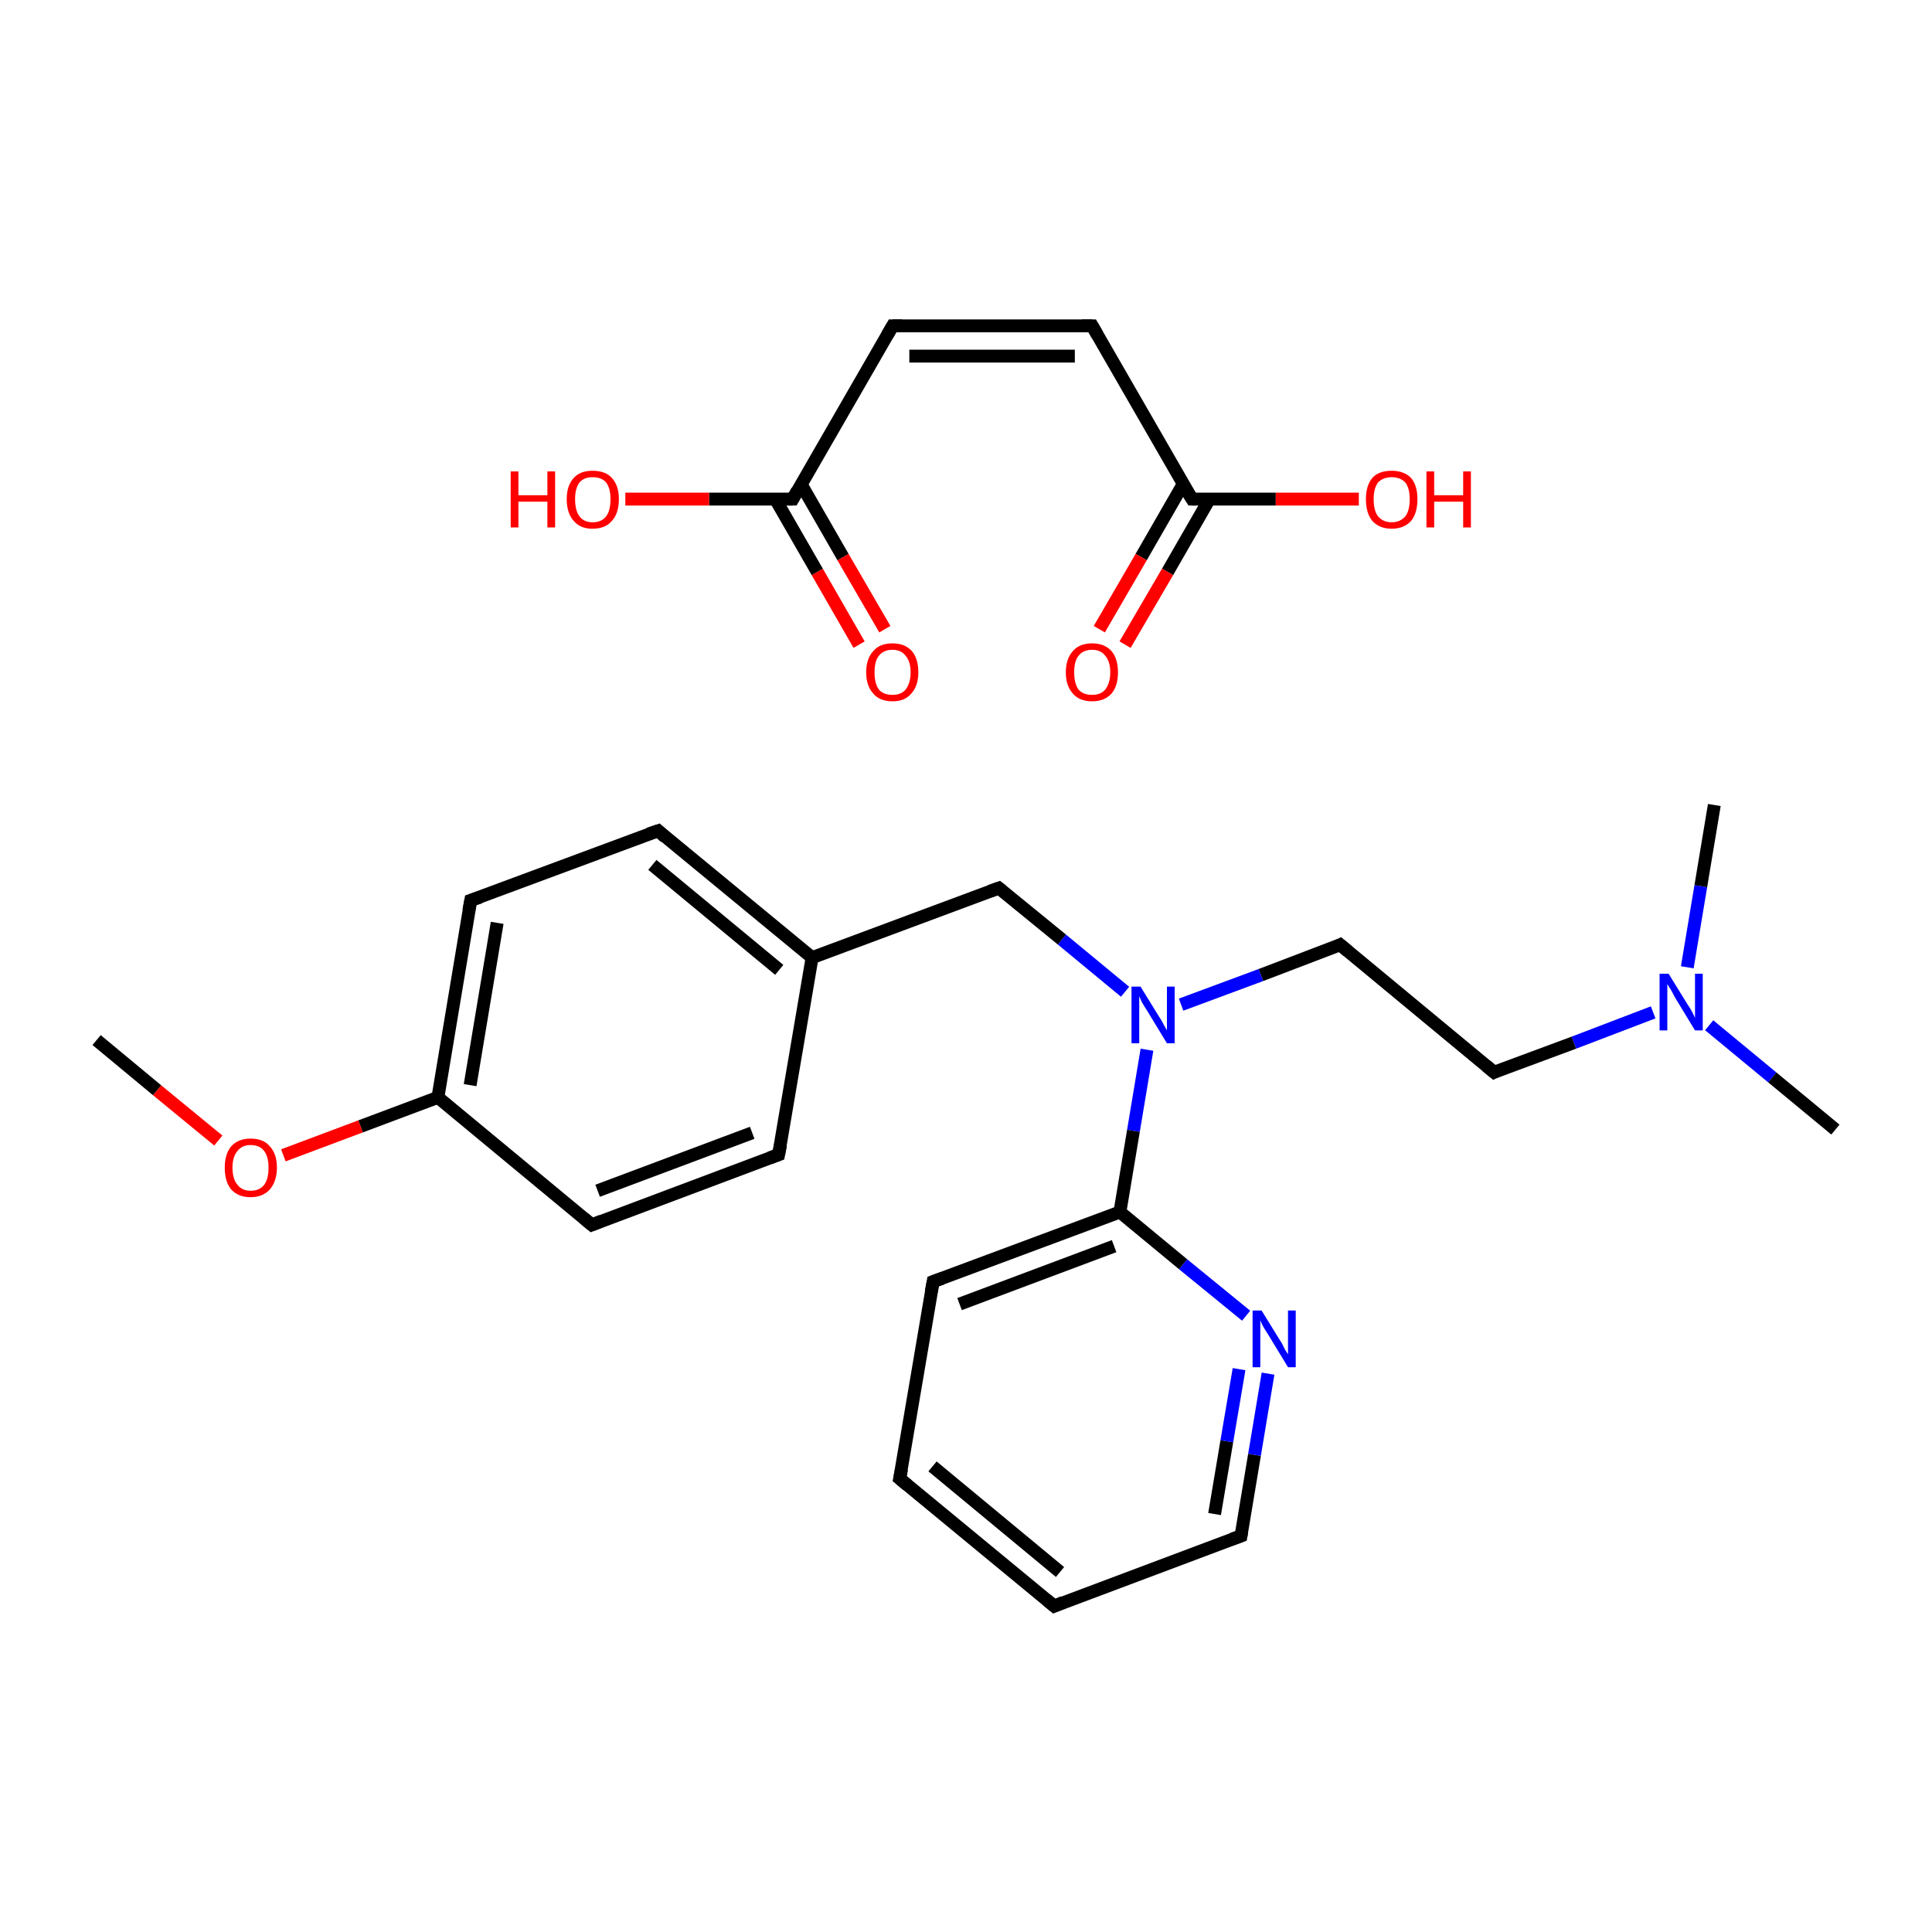 <?xml version='1.0' encoding='iso-8859-1'?>
<svg version='1.1' baseProfile='full'
              xmlns='http://www.w3.org/2000/svg'
                      xmlns:rdkit='http://www.rdkit.org/xml'
                      xmlns:xlink='http://www.w3.org/1999/xlink'
                  xml:space='preserve'
width='300px' height='300px' viewBox='0 0 300 300'>
<!-- END OF HEADER -->
<rect style='opacity:1.0;fill:#FFFFFF;stroke:none' width='300.0' height='300.0' x='0.0' y='0.0'> </rect>
<path class='bond-0 atom-0 atom-1' d='M 15.0,161.5 L 24.4,169.3' style='fill:none;fill-rule:evenodd;stroke:#000000;stroke-width:2.0px;stroke-linecap:butt;stroke-linejoin:miter;stroke-opacity:1' />
<path class='bond-0 atom-0 atom-1' d='M 24.4,169.3 L 33.9,177.1' style='fill:none;fill-rule:evenodd;stroke:#FF0000;stroke-width:2.0px;stroke-linecap:butt;stroke-linejoin:miter;stroke-opacity:1' />
<path class='bond-1 atom-1 atom-2' d='M 44.0,179.4 L 56.0,174.9' style='fill:none;fill-rule:evenodd;stroke:#FF0000;stroke-width:2.0px;stroke-linecap:butt;stroke-linejoin:miter;stroke-opacity:1' />
<path class='bond-1 atom-1 atom-2' d='M 56.0,174.9 L 68.0,170.4' style='fill:none;fill-rule:evenodd;stroke:#000000;stroke-width:2.0px;stroke-linecap:butt;stroke-linejoin:miter;stroke-opacity:1' />
<path class='bond-2 atom-2 atom-3' d='M 68.0,170.4 L 73.1,139.8' style='fill:none;fill-rule:evenodd;stroke:#000000;stroke-width:2.0px;stroke-linecap:butt;stroke-linejoin:miter;stroke-opacity:1' />
<path class='bond-2 atom-2 atom-3' d='M 73.0,168.5 L 77.2,143.3' style='fill:none;fill-rule:evenodd;stroke:#000000;stroke-width:2.0px;stroke-linecap:butt;stroke-linejoin:miter;stroke-opacity:1' />
<path class='bond-3 atom-3 atom-4' d='M 73.1,139.8 L 102.2,129.0' style='fill:none;fill-rule:evenodd;stroke:#000000;stroke-width:2.0px;stroke-linecap:butt;stroke-linejoin:miter;stroke-opacity:1' />
<path class='bond-4 atom-4 atom-5' d='M 102.2,129.0 L 126.1,148.7' style='fill:none;fill-rule:evenodd;stroke:#000000;stroke-width:2.0px;stroke-linecap:butt;stroke-linejoin:miter;stroke-opacity:1' />
<path class='bond-4 atom-4 atom-5' d='M 101.3,134.3 L 121.0,150.6' style='fill:none;fill-rule:evenodd;stroke:#000000;stroke-width:2.0px;stroke-linecap:butt;stroke-linejoin:miter;stroke-opacity:1' />
<path class='bond-5 atom-5 atom-6' d='M 126.1,148.7 L 155.1,137.9' style='fill:none;fill-rule:evenodd;stroke:#000000;stroke-width:2.0px;stroke-linecap:butt;stroke-linejoin:miter;stroke-opacity:1' />
<path class='bond-6 atom-6 atom-7' d='M 155.1,137.9 L 164.9,145.9' style='fill:none;fill-rule:evenodd;stroke:#000000;stroke-width:2.0px;stroke-linecap:butt;stroke-linejoin:miter;stroke-opacity:1' />
<path class='bond-6 atom-6 atom-7' d='M 164.9,145.9 L 174.7,154.0' style='fill:none;fill-rule:evenodd;stroke:#0000FF;stroke-width:2.0px;stroke-linecap:butt;stroke-linejoin:miter;stroke-opacity:1' />
<path class='bond-7 atom-7 atom-8' d='M 183.4,156.0 L 195.8,151.4' style='fill:none;fill-rule:evenodd;stroke:#0000FF;stroke-width:2.0px;stroke-linecap:butt;stroke-linejoin:miter;stroke-opacity:1' />
<path class='bond-7 atom-7 atom-8' d='M 195.8,151.4 L 208.1,146.7' style='fill:none;fill-rule:evenodd;stroke:#000000;stroke-width:2.0px;stroke-linecap:butt;stroke-linejoin:miter;stroke-opacity:1' />
<path class='bond-8 atom-8 atom-9' d='M 208.1,146.7 L 232.0,166.5' style='fill:none;fill-rule:evenodd;stroke:#000000;stroke-width:2.0px;stroke-linecap:butt;stroke-linejoin:miter;stroke-opacity:1' />
<path class='bond-9 atom-9 atom-10' d='M 232.0,166.5 L 244.4,161.9' style='fill:none;fill-rule:evenodd;stroke:#000000;stroke-width:2.0px;stroke-linecap:butt;stroke-linejoin:miter;stroke-opacity:1' />
<path class='bond-9 atom-9 atom-10' d='M 244.4,161.9 L 256.7,157.2' style='fill:none;fill-rule:evenodd;stroke:#0000FF;stroke-width:2.0px;stroke-linecap:butt;stroke-linejoin:miter;stroke-opacity:1' />
<path class='bond-10 atom-10 atom-11' d='M 265.4,159.2 L 275.2,167.3' style='fill:none;fill-rule:evenodd;stroke:#0000FF;stroke-width:2.0px;stroke-linecap:butt;stroke-linejoin:miter;stroke-opacity:1' />
<path class='bond-10 atom-10 atom-11' d='M 275.2,167.3 L 285.0,175.4' style='fill:none;fill-rule:evenodd;stroke:#000000;stroke-width:2.0px;stroke-linecap:butt;stroke-linejoin:miter;stroke-opacity:1' />
<path class='bond-11 atom-10 atom-12' d='M 262.0,150.2 L 264.1,137.6' style='fill:none;fill-rule:evenodd;stroke:#0000FF;stroke-width:2.0px;stroke-linecap:butt;stroke-linejoin:miter;stroke-opacity:1' />
<path class='bond-11 atom-10 atom-12' d='M 264.1,137.6 L 266.2,125.0' style='fill:none;fill-rule:evenodd;stroke:#000000;stroke-width:2.0px;stroke-linecap:butt;stroke-linejoin:miter;stroke-opacity:1' />
<path class='bond-12 atom-7 atom-13' d='M 178.1,163.0 L 176.0,175.6' style='fill:none;fill-rule:evenodd;stroke:#0000FF;stroke-width:2.0px;stroke-linecap:butt;stroke-linejoin:miter;stroke-opacity:1' />
<path class='bond-12 atom-7 atom-13' d='M 176.0,175.6 L 173.9,188.2' style='fill:none;fill-rule:evenodd;stroke:#000000;stroke-width:2.0px;stroke-linecap:butt;stroke-linejoin:miter;stroke-opacity:1' />
<path class='bond-13 atom-13 atom-14' d='M 173.9,188.2 L 144.9,199.0' style='fill:none;fill-rule:evenodd;stroke:#000000;stroke-width:2.0px;stroke-linecap:butt;stroke-linejoin:miter;stroke-opacity:1' />
<path class='bond-13 atom-13 atom-14' d='M 173.0,193.5 L 149.0,202.5' style='fill:none;fill-rule:evenodd;stroke:#000000;stroke-width:2.0px;stroke-linecap:butt;stroke-linejoin:miter;stroke-opacity:1' />
<path class='bond-14 atom-14 atom-15' d='M 144.9,199.0 L 139.7,229.6' style='fill:none;fill-rule:evenodd;stroke:#000000;stroke-width:2.0px;stroke-linecap:butt;stroke-linejoin:miter;stroke-opacity:1' />
<path class='bond-15 atom-15 atom-16' d='M 139.7,229.6 L 163.7,249.4' style='fill:none;fill-rule:evenodd;stroke:#000000;stroke-width:2.0px;stroke-linecap:butt;stroke-linejoin:miter;stroke-opacity:1' />
<path class='bond-15 atom-15 atom-16' d='M 144.8,227.7 L 164.6,244.1' style='fill:none;fill-rule:evenodd;stroke:#000000;stroke-width:2.0px;stroke-linecap:butt;stroke-linejoin:miter;stroke-opacity:1' />
<path class='bond-16 atom-16 atom-17' d='M 163.7,249.4 L 192.7,238.5' style='fill:none;fill-rule:evenodd;stroke:#000000;stroke-width:2.0px;stroke-linecap:butt;stroke-linejoin:miter;stroke-opacity:1' />
<path class='bond-17 atom-17 atom-18' d='M 192.7,238.5 L 194.8,225.9' style='fill:none;fill-rule:evenodd;stroke:#000000;stroke-width:2.0px;stroke-linecap:butt;stroke-linejoin:miter;stroke-opacity:1' />
<path class='bond-17 atom-17 atom-18' d='M 194.8,225.9 L 196.9,213.3' style='fill:none;fill-rule:evenodd;stroke:#0000FF;stroke-width:2.0px;stroke-linecap:butt;stroke-linejoin:miter;stroke-opacity:1' />
<path class='bond-17 atom-17 atom-18' d='M 188.6,235.1 L 190.5,223.8' style='fill:none;fill-rule:evenodd;stroke:#000000;stroke-width:2.0px;stroke-linecap:butt;stroke-linejoin:miter;stroke-opacity:1' />
<path class='bond-17 atom-17 atom-18' d='M 190.5,223.8 L 192.4,212.6' style='fill:none;fill-rule:evenodd;stroke:#0000FF;stroke-width:2.0px;stroke-linecap:butt;stroke-linejoin:miter;stroke-opacity:1' />
<path class='bond-18 atom-5 atom-19' d='M 126.1,148.7 L 120.9,179.3' style='fill:none;fill-rule:evenodd;stroke:#000000;stroke-width:2.0px;stroke-linecap:butt;stroke-linejoin:miter;stroke-opacity:1' />
<path class='bond-19 atom-19 atom-20' d='M 120.9,179.3 L 91.9,190.2' style='fill:none;fill-rule:evenodd;stroke:#000000;stroke-width:2.0px;stroke-linecap:butt;stroke-linejoin:miter;stroke-opacity:1' />
<path class='bond-19 atom-19 atom-20' d='M 116.8,175.9 L 92.8,184.9' style='fill:none;fill-rule:evenodd;stroke:#000000;stroke-width:2.0px;stroke-linecap:butt;stroke-linejoin:miter;stroke-opacity:1' />
<path class='bond-20 atom-21 atom-22' d='M 133.4,100.1 L 126.9,88.8' style='fill:none;fill-rule:evenodd;stroke:#FF0000;stroke-width:2.0px;stroke-linecap:butt;stroke-linejoin:miter;stroke-opacity:1' />
<path class='bond-20 atom-21 atom-22' d='M 126.9,88.8 L 120.4,77.5' style='fill:none;fill-rule:evenodd;stroke:#000000;stroke-width:2.0px;stroke-linecap:butt;stroke-linejoin:miter;stroke-opacity:1' />
<path class='bond-20 atom-21 atom-22' d='M 137.4,97.7 L 130.9,86.5' style='fill:none;fill-rule:evenodd;stroke:#FF0000;stroke-width:2.0px;stroke-linecap:butt;stroke-linejoin:miter;stroke-opacity:1' />
<path class='bond-20 atom-21 atom-22' d='M 130.9,86.5 L 124.4,75.2' style='fill:none;fill-rule:evenodd;stroke:#000000;stroke-width:2.0px;stroke-linecap:butt;stroke-linejoin:miter;stroke-opacity:1' />
<path class='bond-21 atom-22 atom-23' d='M 123.1,77.5 L 110.1,77.5' style='fill:none;fill-rule:evenodd;stroke:#000000;stroke-width:2.0px;stroke-linecap:butt;stroke-linejoin:miter;stroke-opacity:1' />
<path class='bond-21 atom-22 atom-23' d='M 110.1,77.5 L 97.1,77.5' style='fill:none;fill-rule:evenodd;stroke:#FF0000;stroke-width:2.0px;stroke-linecap:butt;stroke-linejoin:miter;stroke-opacity:1' />
<path class='bond-22 atom-22 atom-24' d='M 123.1,77.5 L 138.6,50.6' style='fill:none;fill-rule:evenodd;stroke:#000000;stroke-width:2.0px;stroke-linecap:butt;stroke-linejoin:miter;stroke-opacity:1' />
<path class='bond-23 atom-24 atom-25' d='M 138.6,50.6 L 169.6,50.6' style='fill:none;fill-rule:evenodd;stroke:#000000;stroke-width:2.0px;stroke-linecap:butt;stroke-linejoin:miter;stroke-opacity:1' />
<path class='bond-23 atom-24 atom-25' d='M 141.2,55.3 L 166.9,55.3' style='fill:none;fill-rule:evenodd;stroke:#000000;stroke-width:2.0px;stroke-linecap:butt;stroke-linejoin:miter;stroke-opacity:1' />
<path class='bond-24 atom-25 atom-26' d='M 169.6,50.6 L 185.1,77.5' style='fill:none;fill-rule:evenodd;stroke:#000000;stroke-width:2.0px;stroke-linecap:butt;stroke-linejoin:miter;stroke-opacity:1' />
<path class='bond-25 atom-26 atom-27' d='M 183.7,75.2 L 177.2,86.5' style='fill:none;fill-rule:evenodd;stroke:#000000;stroke-width:2.0px;stroke-linecap:butt;stroke-linejoin:miter;stroke-opacity:1' />
<path class='bond-25 atom-26 atom-27' d='M 177.2,86.5 L 170.7,97.7' style='fill:none;fill-rule:evenodd;stroke:#FF0000;stroke-width:2.0px;stroke-linecap:butt;stroke-linejoin:miter;stroke-opacity:1' />
<path class='bond-25 atom-26 atom-27' d='M 187.8,77.5 L 181.3,88.8' style='fill:none;fill-rule:evenodd;stroke:#000000;stroke-width:2.0px;stroke-linecap:butt;stroke-linejoin:miter;stroke-opacity:1' />
<path class='bond-25 atom-26 atom-27' d='M 181.3,88.8 L 174.7,100.1' style='fill:none;fill-rule:evenodd;stroke:#FF0000;stroke-width:2.0px;stroke-linecap:butt;stroke-linejoin:miter;stroke-opacity:1' />
<path class='bond-26 atom-26 atom-28' d='M 185.1,77.5 L 198.1,77.5' style='fill:none;fill-rule:evenodd;stroke:#000000;stroke-width:2.0px;stroke-linecap:butt;stroke-linejoin:miter;stroke-opacity:1' />
<path class='bond-26 atom-26 atom-28' d='M 198.1,77.5 L 211.0,77.5' style='fill:none;fill-rule:evenodd;stroke:#FF0000;stroke-width:2.0px;stroke-linecap:butt;stroke-linejoin:miter;stroke-opacity:1' />
<path class='bond-27 atom-20 atom-2' d='M 91.9,190.2 L 68.0,170.4' style='fill:none;fill-rule:evenodd;stroke:#000000;stroke-width:2.0px;stroke-linecap:butt;stroke-linejoin:miter;stroke-opacity:1' />
<path class='bond-28 atom-18 atom-13' d='M 193.5,204.3 L 183.7,196.3' style='fill:none;fill-rule:evenodd;stroke:#0000FF;stroke-width:2.0px;stroke-linecap:butt;stroke-linejoin:miter;stroke-opacity:1' />
<path class='bond-28 atom-18 atom-13' d='M 183.7,196.3 L 173.9,188.2' style='fill:none;fill-rule:evenodd;stroke:#000000;stroke-width:2.0px;stroke-linecap:butt;stroke-linejoin:miter;stroke-opacity:1' />
<path d='M 72.8,141.4 L 73.1,139.8 L 74.6,139.3' style='fill:none;stroke:#000000;stroke-width:2.0px;stroke-linecap:butt;stroke-linejoin:miter;stroke-miterlimit:10;stroke-opacity:1;' />
<path d='M 100.7,129.5 L 102.2,129.0 L 103.3,130.0' style='fill:none;stroke:#000000;stroke-width:2.0px;stroke-linecap:butt;stroke-linejoin:miter;stroke-miterlimit:10;stroke-opacity:1;' />
<path d='M 153.7,138.4 L 155.1,137.9 L 155.6,138.3' style='fill:none;stroke:#000000;stroke-width:2.0px;stroke-linecap:butt;stroke-linejoin:miter;stroke-miterlimit:10;stroke-opacity:1;' />
<path d='M 207.5,147.0 L 208.1,146.7 L 209.3,147.7' style='fill:none;stroke:#000000;stroke-width:2.0px;stroke-linecap:butt;stroke-linejoin:miter;stroke-miterlimit:10;stroke-opacity:1;' />
<path d='M 230.8,165.5 L 232.0,166.5 L 232.6,166.2' style='fill:none;stroke:#000000;stroke-width:2.0px;stroke-linecap:butt;stroke-linejoin:miter;stroke-miterlimit:10;stroke-opacity:1;' />
<path d='M 146.3,198.5 L 144.9,199.0 L 144.6,200.6' style='fill:none;stroke:#000000;stroke-width:2.0px;stroke-linecap:butt;stroke-linejoin:miter;stroke-miterlimit:10;stroke-opacity:1;' />
<path d='M 140.0,228.1 L 139.7,229.6 L 140.9,230.6' style='fill:none;stroke:#000000;stroke-width:2.0px;stroke-linecap:butt;stroke-linejoin:miter;stroke-miterlimit:10;stroke-opacity:1;' />
<path d='M 162.5,248.4 L 163.7,249.4 L 165.1,248.8' style='fill:none;stroke:#000000;stroke-width:2.0px;stroke-linecap:butt;stroke-linejoin:miter;stroke-miterlimit:10;stroke-opacity:1;' />
<path d='M 191.3,239.0 L 192.7,238.5 L 192.8,237.9' style='fill:none;stroke:#000000;stroke-width:2.0px;stroke-linecap:butt;stroke-linejoin:miter;stroke-miterlimit:10;stroke-opacity:1;' />
<path d='M 121.2,177.8 L 120.9,179.3 L 119.5,179.8' style='fill:none;stroke:#000000;stroke-width:2.0px;stroke-linecap:butt;stroke-linejoin:miter;stroke-miterlimit:10;stroke-opacity:1;' />
<path d='M 93.4,189.6 L 91.9,190.2 L 90.7,189.2' style='fill:none;stroke:#000000;stroke-width:2.0px;stroke-linecap:butt;stroke-linejoin:miter;stroke-miterlimit:10;stroke-opacity:1;' />
<path d='M 122.4,77.5 L 123.1,77.5 L 123.8,76.2' style='fill:none;stroke:#000000;stroke-width:2.0px;stroke-linecap:butt;stroke-linejoin:miter;stroke-miterlimit:10;stroke-opacity:1;' />
<path d='M 137.8,52.0 L 138.6,50.6 L 140.1,50.6' style='fill:none;stroke:#000000;stroke-width:2.0px;stroke-linecap:butt;stroke-linejoin:miter;stroke-miterlimit:10;stroke-opacity:1;' />
<path d='M 168.0,50.6 L 169.6,50.6 L 170.4,52.0' style='fill:none;stroke:#000000;stroke-width:2.0px;stroke-linecap:butt;stroke-linejoin:miter;stroke-miterlimit:10;stroke-opacity:1;' />
<path d='M 184.3,76.2 L 185.1,77.5 L 185.7,77.5' style='fill:none;stroke:#000000;stroke-width:2.0px;stroke-linecap:butt;stroke-linejoin:miter;stroke-miterlimit:10;stroke-opacity:1;' />
<path class='atom-1' d='M 34.9 181.3
Q 34.9 179.2, 35.9 178.0
Q 37.0 176.8, 38.9 176.8
Q 40.9 176.8, 41.9 178.0
Q 43.0 179.2, 43.0 181.3
Q 43.0 183.4, 41.9 184.7
Q 40.8 185.9, 38.9 185.9
Q 37.0 185.9, 35.9 184.7
Q 34.9 183.5, 34.9 181.3
M 38.9 184.9
Q 40.3 184.9, 41.0 184.0
Q 41.7 183.1, 41.7 181.3
Q 41.7 179.6, 41.0 178.7
Q 40.3 177.8, 38.9 177.8
Q 37.6 177.8, 36.9 178.7
Q 36.1 179.6, 36.1 181.3
Q 36.1 183.1, 36.9 184.0
Q 37.6 184.9, 38.9 184.9
' fill='#FF0000'/>
<path class='atom-7' d='M 177.1 153.2
L 180.0 157.9
Q 180.3 158.3, 180.7 159.1
Q 181.2 160.0, 181.2 160.0
L 181.2 153.2
L 182.4 153.2
L 182.4 162.0
L 181.2 162.0
L 178.1 156.9
Q 177.7 156.3, 177.3 155.6
Q 177.0 154.9, 176.9 154.7
L 176.9 162.0
L 175.7 162.0
L 175.7 153.2
L 177.1 153.2
' fill='#0000FF'/>
<path class='atom-10' d='M 259.1 151.2
L 262.0 155.9
Q 262.3 156.3, 262.8 157.2
Q 263.2 158.0, 263.2 158.1
L 263.2 151.2
L 264.4 151.2
L 264.4 160.0
L 263.2 160.0
L 260.1 154.9
Q 259.8 154.3, 259.4 153.6
Q 259.0 153.0, 258.9 152.8
L 258.9 160.0
L 257.7 160.0
L 257.7 151.2
L 259.1 151.2
' fill='#0000FF'/>
<path class='atom-18' d='M 195.9 203.5
L 198.8 208.2
Q 199.1 208.6, 199.5 209.5
Q 200.0 210.3, 200.0 210.3
L 200.0 203.5
L 201.2 203.5
L 201.2 212.3
L 200.0 212.3
L 196.9 207.2
Q 196.5 206.6, 196.1 205.9
Q 195.8 205.3, 195.7 205.0
L 195.7 212.3
L 194.5 212.3
L 194.5 203.5
L 195.9 203.5
' fill='#0000FF'/>
<path class='atom-21' d='M 134.5 104.4
Q 134.5 102.3, 135.6 101.1
Q 136.6 99.9, 138.6 99.9
Q 140.5 99.9, 141.6 101.1
Q 142.6 102.3, 142.6 104.4
Q 142.6 106.5, 141.5 107.7
Q 140.5 108.9, 138.6 108.9
Q 136.6 108.9, 135.6 107.7
Q 134.5 106.5, 134.5 104.4
M 138.6 107.9
Q 139.9 107.9, 140.6 107.1
Q 141.4 106.1, 141.4 104.4
Q 141.4 102.7, 140.6 101.8
Q 139.9 100.9, 138.6 100.9
Q 137.2 100.9, 136.5 101.8
Q 135.8 102.6, 135.8 104.4
Q 135.8 106.2, 136.5 107.1
Q 137.2 107.9, 138.6 107.9
' fill='#FF0000'/>
<path class='atom-23' d='M 79.3 73.2
L 80.5 73.2
L 80.5 76.9
L 85.0 76.9
L 85.0 73.2
L 86.2 73.2
L 86.2 81.9
L 85.0 81.9
L 85.0 77.9
L 80.5 77.9
L 80.5 81.9
L 79.3 81.9
L 79.3 73.2
' fill='#FF0000'/>
<path class='atom-23' d='M 88.0 77.5
Q 88.0 75.4, 89.1 74.2
Q 90.1 73.1, 92.0 73.1
Q 94.0 73.1, 95.0 74.2
Q 96.1 75.4, 96.1 77.5
Q 96.1 79.7, 95.0 80.9
Q 94.0 82.1, 92.0 82.1
Q 90.1 82.1, 89.1 80.9
Q 88.0 79.7, 88.0 77.5
M 92.0 81.1
Q 93.4 81.1, 94.1 80.2
Q 94.8 79.3, 94.8 77.5
Q 94.8 75.8, 94.1 74.9
Q 93.4 74.1, 92.0 74.1
Q 90.7 74.1, 90.0 74.9
Q 89.3 75.8, 89.3 77.5
Q 89.3 79.3, 90.0 80.2
Q 90.7 81.1, 92.0 81.1
' fill='#FF0000'/>
<path class='atom-27' d='M 165.5 104.4
Q 165.5 102.3, 166.6 101.1
Q 167.6 99.9, 169.6 99.9
Q 171.5 99.9, 172.6 101.1
Q 173.6 102.3, 173.6 104.4
Q 173.6 106.5, 172.6 107.7
Q 171.5 108.9, 169.6 108.9
Q 167.6 108.9, 166.6 107.7
Q 165.5 106.5, 165.5 104.4
M 169.6 107.9
Q 170.9 107.9, 171.6 107.1
Q 172.4 106.1, 172.4 104.4
Q 172.4 102.7, 171.6 101.8
Q 170.9 100.9, 169.6 100.9
Q 168.2 100.9, 167.5 101.8
Q 166.8 102.6, 166.8 104.4
Q 166.8 106.2, 167.5 107.1
Q 168.2 107.9, 169.6 107.9
' fill='#FF0000'/>
<path class='atom-28' d='M 212.1 77.5
Q 212.1 75.4, 213.1 74.2
Q 214.1 73.1, 216.1 73.1
Q 218.0 73.1, 219.1 74.2
Q 220.1 75.4, 220.1 77.5
Q 220.1 79.7, 219.1 80.9
Q 218.0 82.1, 216.1 82.1
Q 214.2 82.1, 213.1 80.9
Q 212.1 79.7, 212.1 77.5
M 216.1 81.1
Q 217.4 81.1, 218.2 80.2
Q 218.9 79.3, 218.9 77.5
Q 218.9 75.8, 218.2 74.9
Q 217.4 74.1, 216.1 74.1
Q 214.8 74.1, 214.0 74.9
Q 213.3 75.8, 213.3 77.5
Q 213.3 79.3, 214.0 80.2
Q 214.8 81.1, 216.1 81.1
' fill='#FF0000'/>
<path class='atom-28' d='M 221.5 73.2
L 222.7 73.2
L 222.7 76.9
L 227.2 76.9
L 227.2 73.2
L 228.4 73.2
L 228.4 81.9
L 227.2 81.9
L 227.2 77.9
L 222.7 77.9
L 222.7 81.9
L 221.5 81.9
L 221.5 73.2
' fill='#FF0000'/>
</svg>
